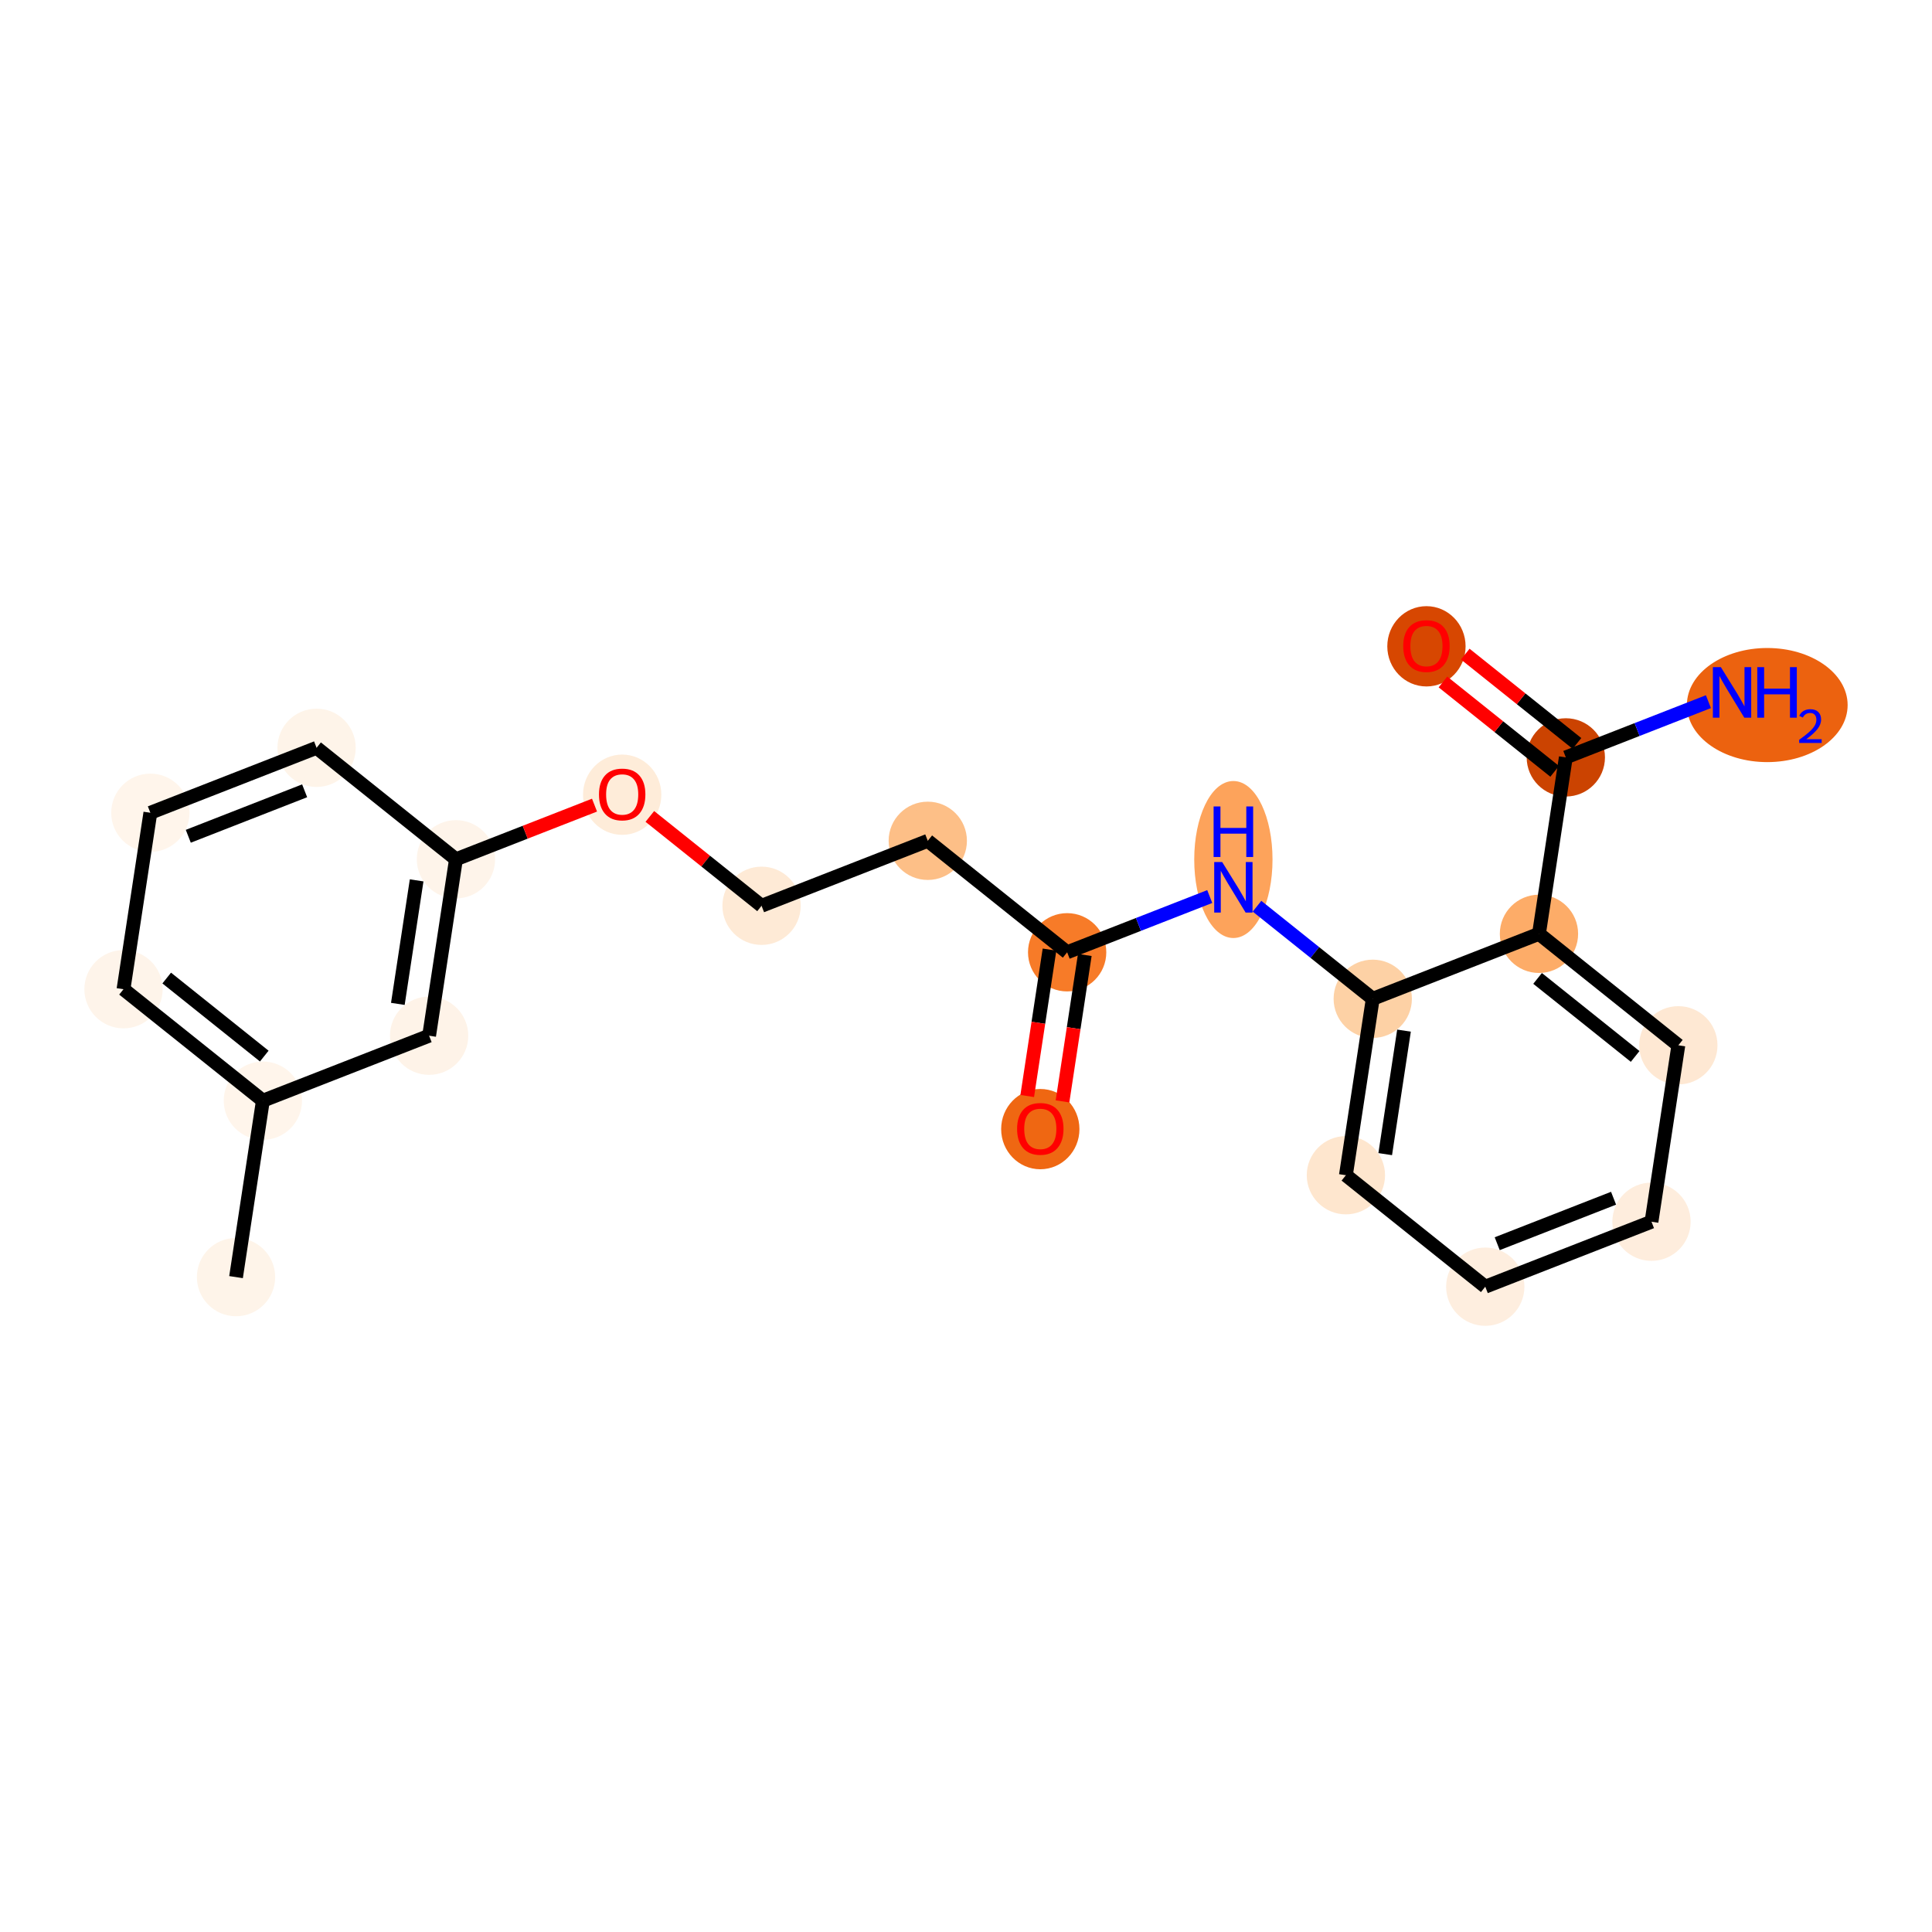 <?xml version='1.0' encoding='iso-8859-1'?>
<svg version='1.1' baseProfile='full'
              xmlns='http://www.w3.org/2000/svg'
                      xmlns:rdkit='http://www.rdkit.org/xml'
                      xmlns:xlink='http://www.w3.org/1999/xlink'
                  xml:space='preserve'
width='280px' height='280px' viewBox='0 0 280 280'>
<!-- END OF HEADER -->
<rect style='opacity:1.0;fill:#FFFFFF;stroke:none' width='280' height='280' x='0' y='0'> </rect>
<ellipse cx='34.208' cy='185.089' rx='5.173' ry='5.173'  style='fill:#FEF4E9;fill-rule:evenodd;stroke:#FEF4E9;stroke-width:1.0px;stroke-linecap:butt;stroke-linejoin:miter;stroke-opacity:1' />
<ellipse cx='38.099' cy='159.519' rx='5.173' ry='5.173'  style='fill:#FFF5EB;fill-rule:evenodd;stroke:#FFF5EB;stroke-width:1.0px;stroke-linecap:butt;stroke-linejoin:miter;stroke-opacity:1' />
<ellipse cx='17.9' cy='143.364' rx='5.173' ry='5.173'  style='fill:#FEF4EA;fill-rule:evenodd;stroke:#FEF4EA;stroke-width:1.0px;stroke-linecap:butt;stroke-linejoin:miter;stroke-opacity:1' />
<ellipse cx='21.791' cy='117.793' rx='5.173' ry='5.173'  style='fill:#FFF5EB;fill-rule:evenodd;stroke:#FFF5EB;stroke-width:1.0px;stroke-linecap:butt;stroke-linejoin:miter;stroke-opacity:1' />
<ellipse cx='45.882' cy='108.378' rx='5.173' ry='5.173'  style='fill:#FEF4E9;fill-rule:evenodd;stroke:#FEF4E9;stroke-width:1.0px;stroke-linecap:butt;stroke-linejoin:miter;stroke-opacity:1' />
<ellipse cx='66.081' cy='124.533' rx='5.173' ry='5.173'  style='fill:#FEF4EA;fill-rule:evenodd;stroke:#FEF4EA;stroke-width:1.0px;stroke-linecap:butt;stroke-linejoin:miter;stroke-opacity:1' />
<ellipse cx='90.171' cy='115.175' rx='5.173' ry='5.318'  style='fill:#FEECD9;fill-rule:evenodd;stroke:#FEECD9;stroke-width:1.0px;stroke-linecap:butt;stroke-linejoin:miter;stroke-opacity:1' />
<ellipse cx='110.37' cy='131.273' rx='5.173' ry='5.173'  style='fill:#FEEAD6;fill-rule:evenodd;stroke:#FEEAD6;stroke-width:1.0px;stroke-linecap:butt;stroke-linejoin:miter;stroke-opacity:1' />
<ellipse cx='134.46' cy='121.857' rx='5.173' ry='5.173'  style='fill:#FDBF87;fill-rule:evenodd;stroke:#FDBF87;stroke-width:1.0px;stroke-linecap:butt;stroke-linejoin:miter;stroke-opacity:1' />
<ellipse cx='154.659' cy='138.012' rx='5.173' ry='5.173'  style='fill:#F77B28;fill-rule:evenodd;stroke:#F77B28;stroke-width:1.0px;stroke-linecap:butt;stroke-linejoin:miter;stroke-opacity:1' />
<ellipse cx='150.768' cy='163.64' rx='5.173' ry='5.318'  style='fill:#EF6712;fill-rule:evenodd;stroke:#EF6712;stroke-width:1.0px;stroke-linecap:butt;stroke-linejoin:miter;stroke-opacity:1' />
<ellipse cx='178.75' cy='124.568' rx='5.173' ry='10.877'  style='fill:#FDA35B;fill-rule:evenodd;stroke:#FDA35B;stroke-width:1.0px;stroke-linecap:butt;stroke-linejoin:miter;stroke-opacity:1' />
<ellipse cx='198.949' cy='144.752' rx='5.173' ry='5.173'  style='fill:#FDD1A5;fill-rule:evenodd;stroke:#FDD1A5;stroke-width:1.0px;stroke-linecap:butt;stroke-linejoin:miter;stroke-opacity:1' />
<ellipse cx='195.057' cy='170.322' rx='5.173' ry='5.173'  style='fill:#FEE6CE;fill-rule:evenodd;stroke:#FEE6CE;stroke-width:1.0px;stroke-linecap:butt;stroke-linejoin:miter;stroke-opacity:1' />
<ellipse cx='215.257' cy='186.478' rx='5.173' ry='5.173'  style='fill:#FEEEDF;fill-rule:evenodd;stroke:#FEEEDF;stroke-width:1.0px;stroke-linecap:butt;stroke-linejoin:miter;stroke-opacity:1' />
<ellipse cx='239.347' cy='177.062' rx='5.173' ry='5.173'  style='fill:#FEEDDD;fill-rule:evenodd;stroke:#FEEDDD;stroke-width:1.0px;stroke-linecap:butt;stroke-linejoin:miter;stroke-opacity:1' />
<ellipse cx='243.238' cy='151.492' rx='5.173' ry='5.173'  style='fill:#FEE8D3;fill-rule:evenodd;stroke:#FEE8D3;stroke-width:1.0px;stroke-linecap:butt;stroke-linejoin:miter;stroke-opacity:1' />
<ellipse cx='223.039' cy='135.337' rx='5.173' ry='5.173'  style='fill:#FDAC68;fill-rule:evenodd;stroke:#FDAC68;stroke-width:1.0px;stroke-linecap:butt;stroke-linejoin:miter;stroke-opacity:1' />
<ellipse cx='226.93' cy='109.766' rx='5.173' ry='5.173'  style='fill:#CB4301;fill-rule:evenodd;stroke:#CB4301;stroke-width:1.0px;stroke-linecap:butt;stroke-linejoin:miter;stroke-opacity:1' />
<ellipse cx='256.125' cy='102.182' rx='11.148' ry='7.769'  style='fill:#EC620F;fill-rule:evenodd;stroke:#EC620F;stroke-width:1.0px;stroke-linecap:butt;stroke-linejoin:miter;stroke-opacity:1' />
<ellipse cx='206.731' cy='93.668' rx='5.173' ry='5.318'  style='fill:#D74701;fill-rule:evenodd;stroke:#D74701;stroke-width:1.0px;stroke-linecap:butt;stroke-linejoin:miter;stroke-opacity:1' />
<ellipse cx='62.19' cy='150.104' rx='5.173' ry='5.173'  style='fill:#FEF3E8;fill-rule:evenodd;stroke:#FEF3E8;stroke-width:1.0px;stroke-linecap:butt;stroke-linejoin:miter;stroke-opacity:1' />
<path class='bond-0 atom-0 atom-1' d='M 34.208,185.089 L 38.099,159.519' style='fill:none;fill-rule:evenodd;stroke:#000000;stroke-width:2.0px;stroke-linecap:butt;stroke-linejoin:miter;stroke-opacity:1' />
<path class='bond-1 atom-1 atom-2' d='M 38.099,159.519 L 17.9,143.364' style='fill:none;fill-rule:evenodd;stroke:#000000;stroke-width:2.0px;stroke-linecap:butt;stroke-linejoin:miter;stroke-opacity:1' />
<path class='bond-1 atom-1 atom-2' d='M 38.3,153.056 L 24.161,141.747' style='fill:none;fill-rule:evenodd;stroke:#000000;stroke-width:2.0px;stroke-linecap:butt;stroke-linejoin:miter;stroke-opacity:1' />
<path class='bond-21 atom-21 atom-1' d='M 62.19,150.104 L 38.099,159.519' style='fill:none;fill-rule:evenodd;stroke:#000000;stroke-width:2.0px;stroke-linecap:butt;stroke-linejoin:miter;stroke-opacity:1' />
<path class='bond-2 atom-2 atom-3' d='M 17.9,143.364 L 21.791,117.793' style='fill:none;fill-rule:evenodd;stroke:#000000;stroke-width:2.0px;stroke-linecap:butt;stroke-linejoin:miter;stroke-opacity:1' />
<path class='bond-3 atom-3 atom-4' d='M 21.791,117.793 L 45.882,108.378' style='fill:none;fill-rule:evenodd;stroke:#000000;stroke-width:2.0px;stroke-linecap:butt;stroke-linejoin:miter;stroke-opacity:1' />
<path class='bond-3 atom-3 atom-4' d='M 27.288,121.199 L 44.151,114.608' style='fill:none;fill-rule:evenodd;stroke:#000000;stroke-width:2.0px;stroke-linecap:butt;stroke-linejoin:miter;stroke-opacity:1' />
<path class='bond-4 atom-4 atom-5' d='M 45.882,108.378 L 66.081,124.533' style='fill:none;fill-rule:evenodd;stroke:#000000;stroke-width:2.0px;stroke-linecap:butt;stroke-linejoin:miter;stroke-opacity:1' />
<path class='bond-5 atom-5 atom-6' d='M 66.081,124.533 L 76.121,120.609' style='fill:none;fill-rule:evenodd;stroke:#000000;stroke-width:2.0px;stroke-linecap:butt;stroke-linejoin:miter;stroke-opacity:1' />
<path class='bond-5 atom-5 atom-6' d='M 76.121,120.609 L 86.162,116.685' style='fill:none;fill-rule:evenodd;stroke:#FF0000;stroke-width:2.0px;stroke-linecap:butt;stroke-linejoin:miter;stroke-opacity:1' />
<path class='bond-20 atom-5 atom-21' d='M 66.081,124.533 L 62.19,150.104' style='fill:none;fill-rule:evenodd;stroke:#000000;stroke-width:2.0px;stroke-linecap:butt;stroke-linejoin:miter;stroke-opacity:1' />
<path class='bond-20 atom-5 atom-21' d='M 60.383,127.59 L 57.659,145.49' style='fill:none;fill-rule:evenodd;stroke:#000000;stroke-width:2.0px;stroke-linecap:butt;stroke-linejoin:miter;stroke-opacity:1' />
<path class='bond-6 atom-6 atom-7' d='M 94.18,118.324 L 102.275,124.798' style='fill:none;fill-rule:evenodd;stroke:#FF0000;stroke-width:2.0px;stroke-linecap:butt;stroke-linejoin:miter;stroke-opacity:1' />
<path class='bond-6 atom-6 atom-7' d='M 102.275,124.798 L 110.37,131.273' style='fill:none;fill-rule:evenodd;stroke:#000000;stroke-width:2.0px;stroke-linecap:butt;stroke-linejoin:miter;stroke-opacity:1' />
<path class='bond-7 atom-7 atom-8' d='M 110.37,131.273 L 134.46,121.857' style='fill:none;fill-rule:evenodd;stroke:#000000;stroke-width:2.0px;stroke-linecap:butt;stroke-linejoin:miter;stroke-opacity:1' />
<path class='bond-8 atom-8 atom-9' d='M 134.46,121.857 L 154.659,138.012' style='fill:none;fill-rule:evenodd;stroke:#000000;stroke-width:2.0px;stroke-linecap:butt;stroke-linejoin:miter;stroke-opacity:1' />
<path class='bond-9 atom-9 atom-10' d='M 152.102,137.623 L 150.488,148.233' style='fill:none;fill-rule:evenodd;stroke:#000000;stroke-width:2.0px;stroke-linecap:butt;stroke-linejoin:miter;stroke-opacity:1' />
<path class='bond-9 atom-9 atom-10' d='M 150.488,148.233 L 148.873,158.843' style='fill:none;fill-rule:evenodd;stroke:#FF0000;stroke-width:2.0px;stroke-linecap:butt;stroke-linejoin:miter;stroke-opacity:1' />
<path class='bond-9 atom-9 atom-10' d='M 157.216,138.401 L 155.602,149.011' style='fill:none;fill-rule:evenodd;stroke:#000000;stroke-width:2.0px;stroke-linecap:butt;stroke-linejoin:miter;stroke-opacity:1' />
<path class='bond-9 atom-9 atom-10' d='M 155.602,149.011 L 153.987,159.621' style='fill:none;fill-rule:evenodd;stroke:#FF0000;stroke-width:2.0px;stroke-linecap:butt;stroke-linejoin:miter;stroke-opacity:1' />
<path class='bond-10 atom-9 atom-11' d='M 154.659,138.012 L 164.992,133.974' style='fill:none;fill-rule:evenodd;stroke:#000000;stroke-width:2.0px;stroke-linecap:butt;stroke-linejoin:miter;stroke-opacity:1' />
<path class='bond-10 atom-9 atom-11' d='M 164.992,133.974 L 175.325,129.935' style='fill:none;fill-rule:evenodd;stroke:#0000FF;stroke-width:2.0px;stroke-linecap:butt;stroke-linejoin:miter;stroke-opacity:1' />
<path class='bond-11 atom-11 atom-12' d='M 182.174,131.336 L 190.561,138.044' style='fill:none;fill-rule:evenodd;stroke:#0000FF;stroke-width:2.0px;stroke-linecap:butt;stroke-linejoin:miter;stroke-opacity:1' />
<path class='bond-11 atom-11 atom-12' d='M 190.561,138.044 L 198.949,144.752' style='fill:none;fill-rule:evenodd;stroke:#000000;stroke-width:2.0px;stroke-linecap:butt;stroke-linejoin:miter;stroke-opacity:1' />
<path class='bond-12 atom-12 atom-13' d='M 198.949,144.752 L 195.057,170.322' style='fill:none;fill-rule:evenodd;stroke:#000000;stroke-width:2.0px;stroke-linecap:butt;stroke-linejoin:miter;stroke-opacity:1' />
<path class='bond-12 atom-12 atom-13' d='M 203.479,149.366 L 200.755,167.265' style='fill:none;fill-rule:evenodd;stroke:#000000;stroke-width:2.0px;stroke-linecap:butt;stroke-linejoin:miter;stroke-opacity:1' />
<path class='bond-22 atom-17 atom-12' d='M 223.039,135.337 L 198.949,144.752' style='fill:none;fill-rule:evenodd;stroke:#000000;stroke-width:2.0px;stroke-linecap:butt;stroke-linejoin:miter;stroke-opacity:1' />
<path class='bond-13 atom-13 atom-14' d='M 195.057,170.322 L 215.257,186.478' style='fill:none;fill-rule:evenodd;stroke:#000000;stroke-width:2.0px;stroke-linecap:butt;stroke-linejoin:miter;stroke-opacity:1' />
<path class='bond-14 atom-14 atom-15' d='M 215.257,186.478 L 239.347,177.062' style='fill:none;fill-rule:evenodd;stroke:#000000;stroke-width:2.0px;stroke-linecap:butt;stroke-linejoin:miter;stroke-opacity:1' />
<path class='bond-14 atom-14 atom-15' d='M 216.987,180.247 L 233.85,173.656' style='fill:none;fill-rule:evenodd;stroke:#000000;stroke-width:2.0px;stroke-linecap:butt;stroke-linejoin:miter;stroke-opacity:1' />
<path class='bond-15 atom-15 atom-16' d='M 239.347,177.062 L 243.238,151.492' style='fill:none;fill-rule:evenodd;stroke:#000000;stroke-width:2.0px;stroke-linecap:butt;stroke-linejoin:miter;stroke-opacity:1' />
<path class='bond-16 atom-16 atom-17' d='M 243.238,151.492 L 223.039,135.337' style='fill:none;fill-rule:evenodd;stroke:#000000;stroke-width:2.0px;stroke-linecap:butt;stroke-linejoin:miter;stroke-opacity:1' />
<path class='bond-16 atom-16 atom-17' d='M 236.977,153.108 L 222.838,141.8' style='fill:none;fill-rule:evenodd;stroke:#000000;stroke-width:2.0px;stroke-linecap:butt;stroke-linejoin:miter;stroke-opacity:1' />
<path class='bond-17 atom-17 atom-18' d='M 223.039,135.337 L 226.93,109.766' style='fill:none;fill-rule:evenodd;stroke:#000000;stroke-width:2.0px;stroke-linecap:butt;stroke-linejoin:miter;stroke-opacity:1' />
<path class='bond-18 atom-18 atom-19' d='M 226.93,109.766 L 237.263,105.728' style='fill:none;fill-rule:evenodd;stroke:#000000;stroke-width:2.0px;stroke-linecap:butt;stroke-linejoin:miter;stroke-opacity:1' />
<path class='bond-18 atom-18 atom-19' d='M 237.263,105.728 L 247.596,101.689' style='fill:none;fill-rule:evenodd;stroke:#0000FF;stroke-width:2.0px;stroke-linecap:butt;stroke-linejoin:miter;stroke-opacity:1' />
<path class='bond-19 atom-18 atom-20' d='M 228.545,107.746 L 220.45,101.272' style='fill:none;fill-rule:evenodd;stroke:#000000;stroke-width:2.0px;stroke-linecap:butt;stroke-linejoin:miter;stroke-opacity:1' />
<path class='bond-19 atom-18 atom-20' d='M 220.45,101.272 L 212.355,94.798' style='fill:none;fill-rule:evenodd;stroke:#FF0000;stroke-width:2.0px;stroke-linecap:butt;stroke-linejoin:miter;stroke-opacity:1' />
<path class='bond-19 atom-18 atom-20' d='M 225.314,111.786 L 217.219,105.312' style='fill:none;fill-rule:evenodd;stroke:#000000;stroke-width:2.0px;stroke-linecap:butt;stroke-linejoin:miter;stroke-opacity:1' />
<path class='bond-19 atom-18 atom-20' d='M 217.219,105.312 L 209.124,98.837' style='fill:none;fill-rule:evenodd;stroke:#FF0000;stroke-width:2.0px;stroke-linecap:butt;stroke-linejoin:miter;stroke-opacity:1' />
<path  class='atom-6' d='M 86.808 115.138
Q 86.808 113.38, 87.677 112.397
Q 88.547 111.414, 90.171 111.414
Q 91.795 111.414, 92.664 112.397
Q 93.533 113.38, 93.533 115.138
Q 93.533 116.918, 92.654 117.932
Q 91.775 118.935, 90.171 118.935
Q 88.557 118.935, 87.677 117.932
Q 86.808 116.928, 86.808 115.138
M 90.171 118.108
Q 91.288 118.108, 91.888 117.363
Q 92.499 116.607, 92.499 115.138
Q 92.499 113.7, 91.888 112.976
Q 91.288 112.242, 90.171 112.242
Q 89.053 112.242, 88.443 112.966
Q 87.843 113.69, 87.843 115.138
Q 87.843 116.618, 88.443 117.363
Q 89.053 118.108, 90.171 118.108
' fill='#FF0000'/>
<path  class='atom-10' d='M 147.406 163.603
Q 147.406 161.845, 148.275 160.862
Q 149.144 159.879, 150.768 159.879
Q 152.392 159.879, 153.262 160.862
Q 154.131 161.845, 154.131 163.603
Q 154.131 165.383, 153.251 166.397
Q 152.372 167.4, 150.768 167.4
Q 149.154 167.4, 148.275 166.397
Q 147.406 165.393, 147.406 163.603
M 150.768 166.573
Q 151.886 166.573, 152.486 165.828
Q 153.096 165.073, 153.096 163.603
Q 153.096 162.165, 152.486 161.441
Q 151.886 160.707, 150.768 160.707
Q 149.651 160.707, 149.04 161.431
Q 148.44 162.155, 148.44 163.603
Q 148.44 165.083, 149.04 165.828
Q 149.651 166.573, 150.768 166.573
' fill='#FF0000'/>
<path  class='atom-11' d='M 177.13 124.935
L 179.531 128.814
Q 179.769 129.197, 180.151 129.89
Q 180.534 130.583, 180.555 130.625
L 180.555 124.935
L 181.527 124.935
L 181.527 132.259
L 180.524 132.259
L 177.948 128.018
Q 177.648 127.521, 177.327 126.952
Q 177.017 126.383, 176.923 126.207
L 176.923 132.259
L 175.972 132.259
L 175.972 124.935
L 177.13 124.935
' fill='#0000FF'/>
<path  class='atom-11' d='M 175.884 116.877
L 176.877 116.877
L 176.877 119.991
L 180.622 119.991
L 180.622 116.877
L 181.615 116.877
L 181.615 124.202
L 180.622 124.202
L 180.622 120.819
L 176.877 120.819
L 176.877 124.202
L 175.884 124.202
L 175.884 116.877
' fill='#0000FF'/>
<path  class='atom-19' d='M 249.401 96.688
L 251.801 100.568
Q 252.039 100.951, 252.422 101.644
Q 252.805 102.337, 252.826 102.379
L 252.826 96.688
L 253.798 96.688
L 253.798 104.013
L 252.795 104.013
L 250.218 99.771
Q 249.918 99.275, 249.598 98.706
Q 249.287 98.137, 249.194 97.961
L 249.194 104.013
L 248.242 104.013
L 248.242 96.688
L 249.401 96.688
' fill='#0000FF'/>
<path  class='atom-19' d='M 254.677 96.688
L 255.671 96.688
L 255.671 99.802
L 259.416 99.802
L 259.416 96.688
L 260.409 96.688
L 260.409 104.013
L 259.416 104.013
L 259.416 100.63
L 255.671 100.63
L 255.671 104.013
L 254.677 104.013
L 254.677 96.688
' fill='#0000FF'/>
<path  class='atom-19' d='M 260.764 103.756
Q 260.942 103.299, 261.365 103.046
Q 261.788 102.787, 262.376 102.787
Q 263.106 102.787, 263.516 103.183
Q 263.926 103.579, 263.926 104.282
Q 263.926 104.999, 263.393 105.668
Q 262.867 106.337, 261.775 107.129
L 264.008 107.129
L 264.008 107.676
L 260.751 107.676
L 260.751 107.218
Q 261.652 106.576, 262.184 106.098
Q 262.724 105.62, 262.983 105.19
Q 263.243 104.76, 263.243 104.316
Q 263.243 103.852, 263.011 103.592
Q 262.779 103.333, 262.376 103.333
Q 261.986 103.333, 261.727 103.49
Q 261.467 103.647, 261.283 103.995
L 260.764 103.756
' fill='#0000FF'/>
<path  class='atom-20' d='M 203.368 93.632
Q 203.368 91.873, 204.238 90.89
Q 205.107 89.907, 206.731 89.907
Q 208.355 89.907, 209.224 90.89
Q 210.093 91.873, 210.093 93.632
Q 210.093 95.411, 209.214 96.425
Q 208.334 97.429, 206.731 97.429
Q 205.117 97.429, 204.238 96.425
Q 203.368 95.422, 203.368 93.632
M 206.731 96.601
Q 207.848 96.601, 208.448 95.856
Q 209.059 95.101, 209.059 93.632
Q 209.059 92.194, 208.448 91.469
Q 207.848 90.735, 206.731 90.735
Q 205.614 90.735, 205.003 91.459
Q 204.403 92.183, 204.403 93.632
Q 204.403 95.111, 205.003 95.856
Q 205.614 96.601, 206.731 96.601
' fill='#FF0000'/>
</svg>
